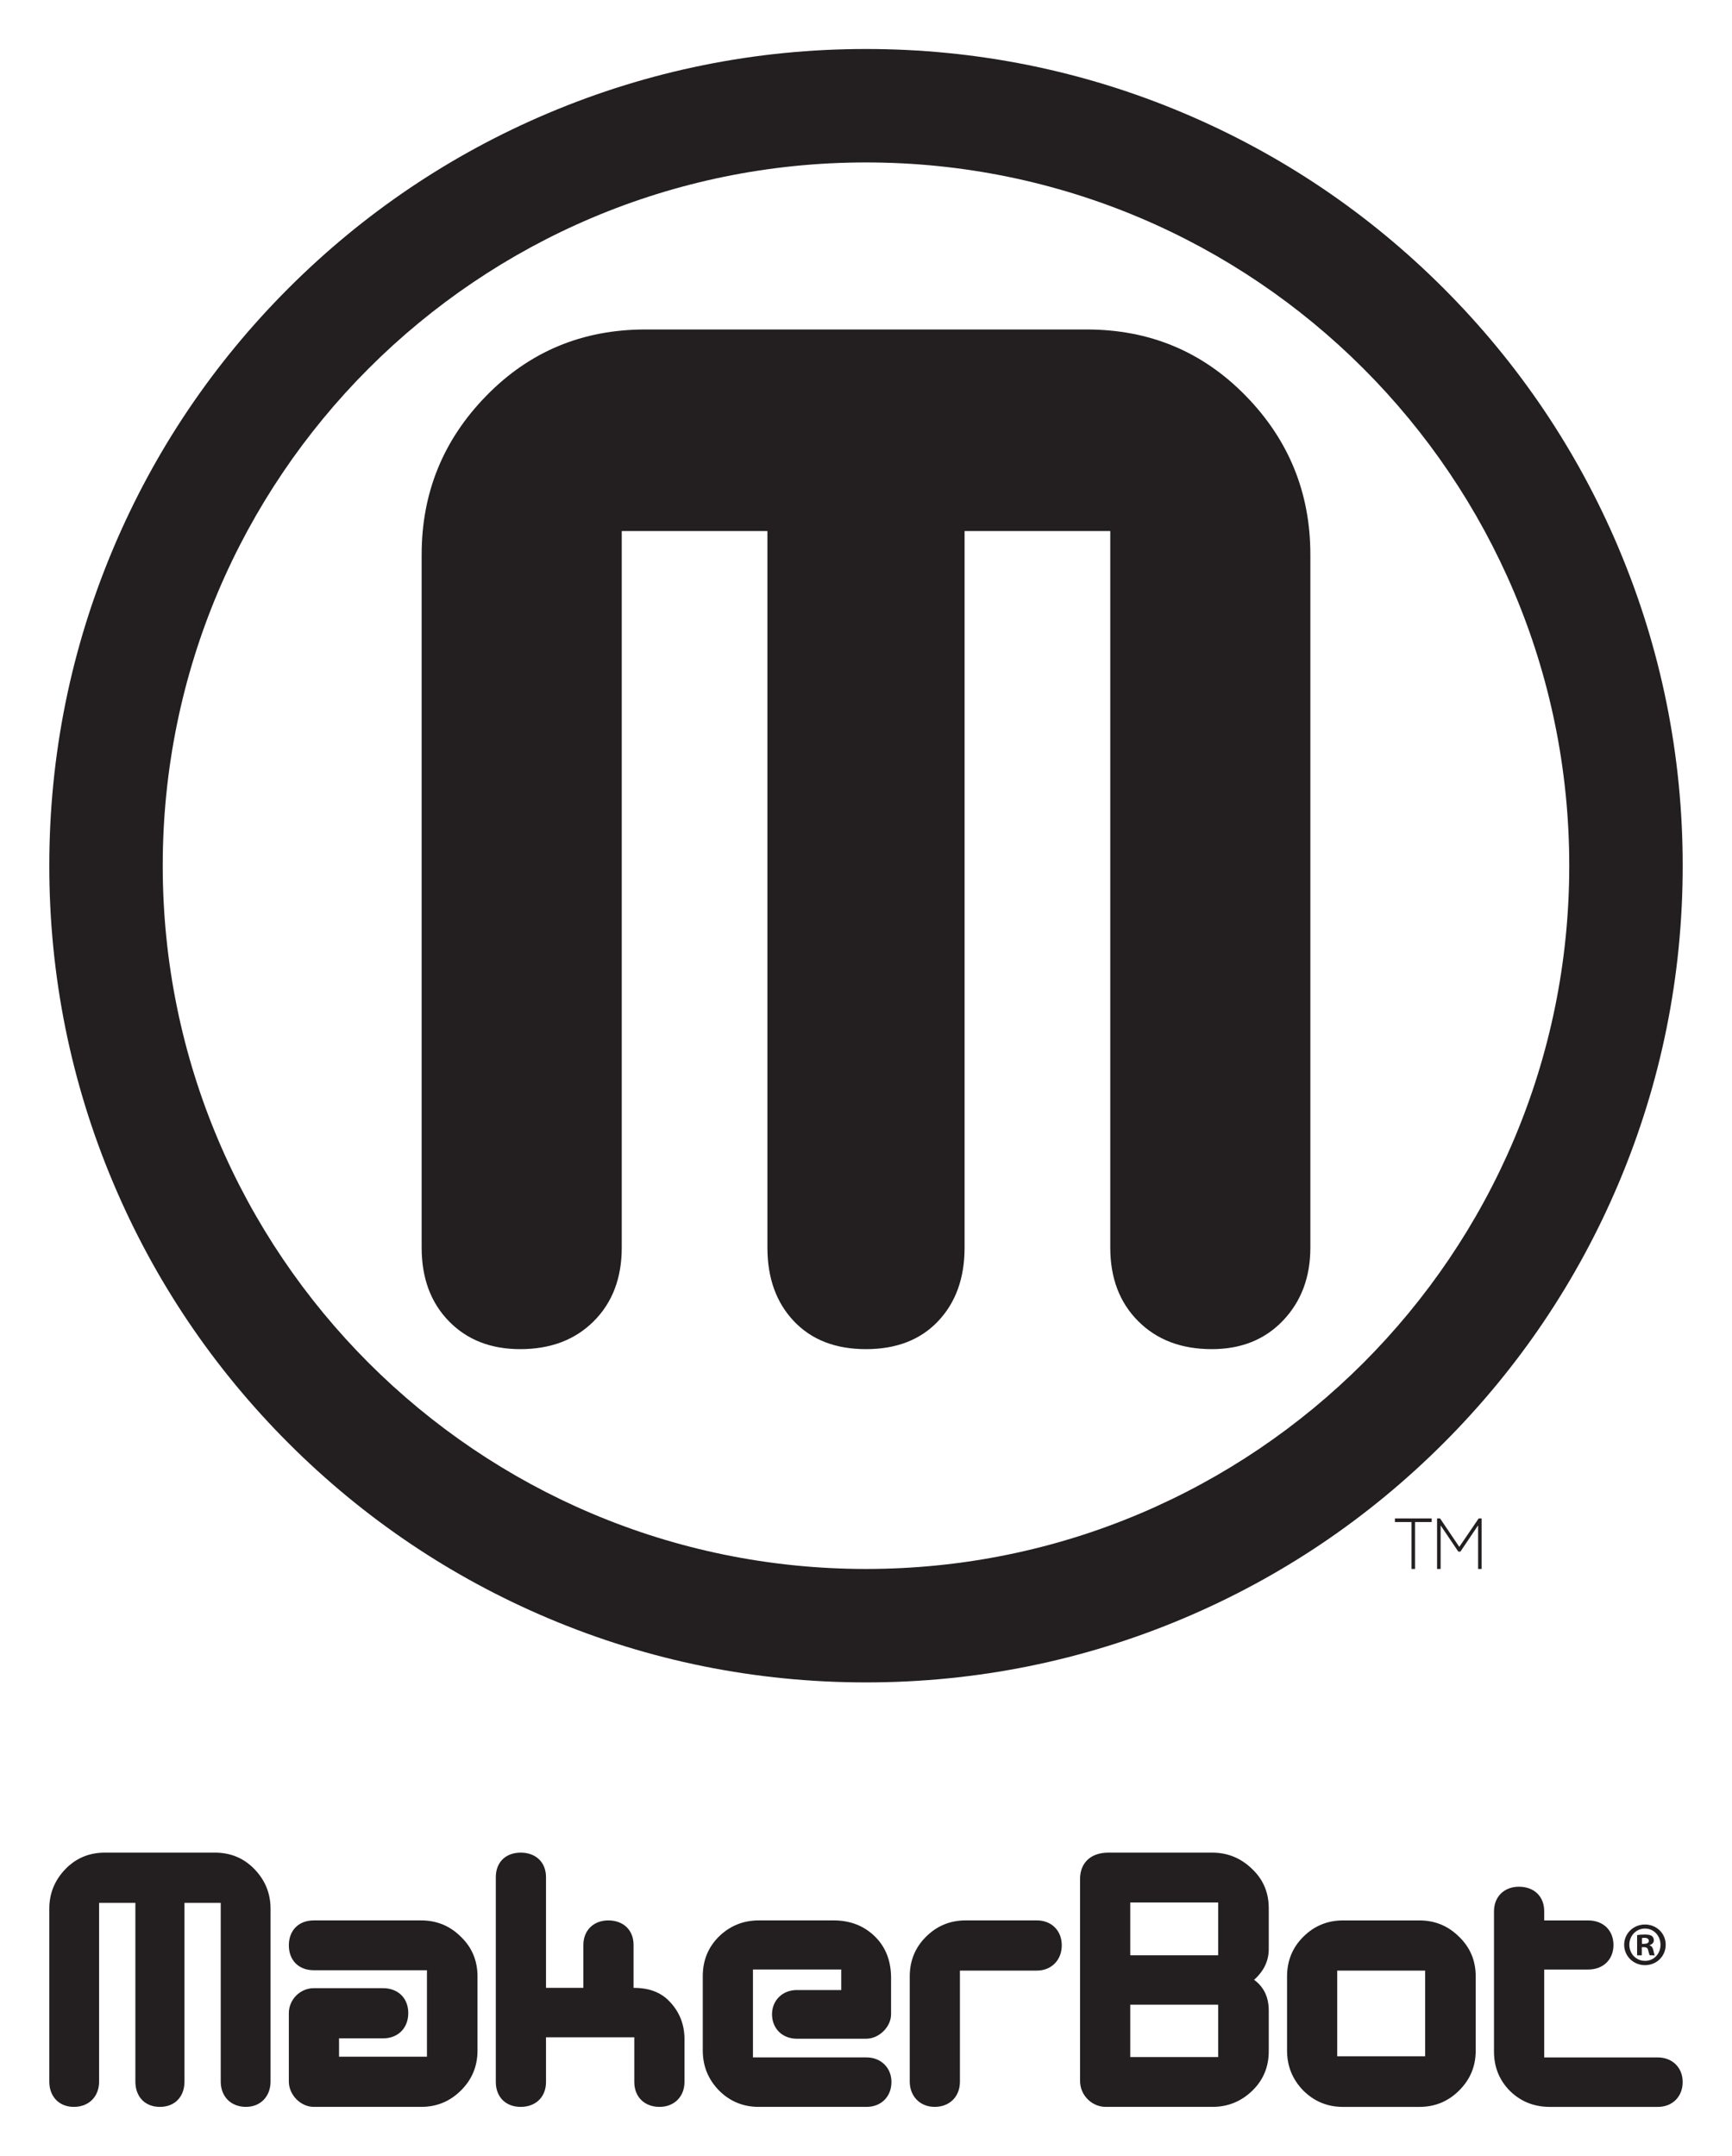 <?xml version="1.0" encoding="UTF-8" standalone="no"?>
<!DOCTYPE svg PUBLIC "-//W3C//DTD SVG 1.1//EN" "http://www.w3.org/Graphics/SVG/1.1/DTD/svg11.dtd">
<!-- Created with Inkscape (http://www.inkscape.org/) by Marsupilami -->
<svg
   xmlns:svg="http://www.w3.org/2000/svg"
   xmlns="http://www.w3.org/2000/svg"
   version="1.1"
   width="617"
   height="768"
   viewBox="-4.725 -4.725 166.95 207.878"
   id="svg3041">
  <defs
     id="defs3043" />
  <path
     d="m 18.968,198.428 c -1.447,0 -2.437,-0.987 -2.437,-2.436 l 0,-17.239 -3.497,0 0,17.239 c 0,1.449 -0.918,2.436 -2.368,2.436 -1.447,0 -2.366,-0.987 -2.366,-2.436 l 0,-17.239 -3.498,0 0,17.239 c 0,1.449 -0.988,2.436 -2.437,2.436 C 0.953,198.428 0,197.44 0,195.991 l 0,-16.674 c 0,-1.482 0.53,-2.756 1.553,-3.815 1.024,-1.06 2.297,-1.59 3.814,-1.59 l 10.599,0 c 1.519,0 2.79,0.53 3.814,1.59 1.025,1.058 1.554,2.333 1.554,3.815 l 0,16.674 c 0,1.412 -0.954,2.436 -2.367,2.436 m 20.734,-1.589 c -1.06,1.059 -2.331,1.589 -3.85,1.589 l -10.35,0 c -1.272,0 -2.402,-1.164 -2.402,-2.436 l 0,-6.608 c 0,-1.305 1.094,-2.401 2.402,-2.401 l 6.676,0 c 1.448,0 2.437,0.955 2.437,2.401 0,1.449 -0.989,2.439 -2.437,2.439 l -4.239,0 0,1.766 8.477,0 0,-8.337 -10.914,0 c -1.449,0 -2.402,-0.954 -2.402,-2.401 0,-1.449 0.953,-2.402 2.402,-2.402 l 10.35,0 c 1.519,0 2.79,0.53 3.85,1.59 1.06,1.025 1.589,2.296 1.589,3.816 l 0,7.135 c 0,1.519 -0.529,2.79 -1.589,3.85 m 19.144,1.589 c -1.447,0 -2.437,-0.953 -2.437,-2.402 l 0,-4.309 -8.513,0 0,4.309 c 0,1.45 -0.99,2.402 -2.438,2.402 -1.449,0 -2.402,-0.953 -2.402,-2.402 l 0,-19.747 c 0,-1.447 0.954,-2.366 2.402,-2.366 1.448,0 2.438,0.919 2.438,2.366 l 0,10.669 3.603,0 0,-4.134 c 0,-1.413 0.988,-2.366 2.402,-2.366 1.448,0 2.437,0.919 2.437,2.366 l 0,4.134 c 1.413,0 2.507,0.389 3.322,1.166 1.057,1.026 1.588,2.295 1.588,3.78 l 0,4.131 c 0,1.415 -0.989,2.402 -2.403,2.402 m 19.921,-6.571 -6.676,0 c -1.413,0 -2.401,-0.987 -2.401,-2.366 0,-1.306 0.988,-2.33 2.401,-2.33 l 4.274,0 0,-1.979 -8.513,0 0,8.476 10.952,0 c 1.377,0 2.402,0.991 2.402,2.368 0,1.415 -0.99,2.402 -2.402,2.402 l -10.385,0 c -1.52,0 -2.792,-0.53 -3.85,-1.589 -1.026,-1.06 -1.556,-2.331 -1.556,-3.85 l 0,-7.171 c 0,-1.52 0.53,-2.792 1.556,-3.814 1.058,-1.026 2.33,-1.556 3.85,-1.556 l 7.205,0 c 1.625,0 2.968,0.53 4.027,1.59 0.989,0.989 1.484,2.26 1.518,3.816 l 0,3.636 c 0,1.237 -1.165,2.366 -2.402,2.366 m 16.462,-6.569 -7.42,0 0,10.704 c 0,1.449 -0.989,2.436 -2.437,2.436 -1.413,0 -2.402,-1.024 -2.402,-2.436 l 0,-10.138 c 0,-1.52 0.528,-2.792 1.553,-3.816 1.06,-1.06 2.332,-1.59 3.85,-1.59 l 6.856,0 c 1.411,0 2.4,0.99 2.4,2.402 0,1.413 -0.989,2.438 -2.4,2.438 m 22.358,3.853 0,3.919 c 0,1.519 -0.532,2.792 -1.592,3.815 -1.06,1.024 -2.329,1.554 -3.85,1.554 l -10.277,0 c -1.31,0 -2.476,-1.094 -2.476,-2.507 l 0,-19.465 c 0,-1.552 1.026,-2.542 2.721,-2.542 l 10.032,0 c 1.484,0 2.756,0.53 3.816,1.554 1.094,1.025 1.626,2.296 1.626,3.815 l 0,3.923 c 0,1.13 -0.459,2.117 -1.413,2.967 0.955,0.705 1.413,1.694 1.413,2.969 m -4.878,-10.421 -8.475,0 0,5.087 8.475,0 0,-5.087 z m 0,9.854 -8.475,0 0,5.051 8.475,0 0,-5.051 z m 23.244,8.266 c -1.06,1.059 -2.331,1.589 -3.849,1.589 l -7.351,0 c -1.517,0 -2.789,-0.53 -3.849,-1.589 -1.025,-1.06 -1.553,-2.331 -1.553,-3.85 l 0,-7.135 c 0,-1.52 0.527,-2.792 1.553,-3.816 1.06,-1.06 2.332,-1.59 3.849,-1.59 l 7.351,0 c 1.518,0 2.789,0.53 3.849,1.59 1.06,1.025 1.59,2.296 1.59,3.816 l 0,7.135 c 0,1.519 -0.53,2.79 -1.59,3.85 m -3.285,-11.551 -8.479,0 0,8.265 8.479,0 0,-8.265 z m 22.43,13.14 -10.386,0 c -1.519,0 -2.79,-0.495 -3.851,-1.52 -1.022,-1.024 -1.555,-2.294 -1.555,-3.812 l 0,-13.53 c 0,-1.413 0.991,-2.368 2.402,-2.368 1.45,0 2.439,0.919 2.439,2.368 l 0,0.882 4.239,0 c 1.45,0 2.439,0.954 2.439,2.366 0,1.413 -0.989,2.368 -2.439,2.368 l -4.239,0 0,8.476 10.951,0 c 1.414,0 2.401,0.991 2.401,2.368 0,1.415 -0.988,2.402 -2.401,2.402"
     id="path3016"
     style="fill:#231f20;fill-opacity:1;fill-rule:nonzero;stroke:none" />
  <path
     d="m 155.86,182.79 c 0,1.105 -0.87,1.973 -1.998,1.973 -1.116,0 -2.007,-0.868 -2.007,-1.973 0,-1.081 0.891,-1.947 2.007,-1.947 1.127,0 1.998,0.866 1.998,1.947 m -3.506,0 c 0,0.869 0.641,1.558 1.521,1.558 0.854,0 1.484,-0.688 1.484,-1.546 0,-0.865 -0.63,-1.567 -1.496,-1.567 -0.868,0 -1.509,0.703 -1.509,1.556 m 1.2,1.022 -0.451,0 0,-1.949 c 0.179,-0.035 0.427,-0.059 0.748,-0.059 0.369,0 0.536,0.059 0.676,0.143 0.109,0.083 0.19,0.236 0.19,0.426 0,0.214 -0.165,0.381 -0.403,0.453 l 0,0.024 c 0.191,0.071 0.297,0.212 0.356,0.475 0.059,0.296 0.096,0.415 0.144,0.487 l -0.487,0 c -0.059,-0.072 -0.095,-0.25 -0.155,-0.475 -0.035,-0.215 -0.154,-0.309 -0.404,-0.309 l -0.214,0 0,0.784 z m 0.014,-1.106 0.211,0 c 0.25,0 0.453,-0.082 0.453,-0.284 0,-0.178 -0.133,-0.298 -0.416,-0.298 -0.119,0 -0.201,0.013 -0.247,0.025 l 0,0.556"
     id="path3018"
     style="fill:#231f20;fill-opacity:1;fill-rule:nonzero;stroke:none" />
  <path
     d="m 100.032,27.045 -42.563,0 c -6.055,0 -11.162,2.127 -15.322,6.385 -4.164,4.255 -6.243,9.364 -6.243,15.322 l 0,66.823 c 0,2.932 0.874,5.298 2.624,7.093 1.75,1.799 4.043,2.696 6.882,2.696 2.93,0 5.295,-0.897 7.092,-2.696 1.796,-1.795 2.696,-4.161 2.696,-7.093 l 0,-69.095 14.046,0 0,69.095 c 0,2.932 0.851,5.298 2.553,7.093 1.703,1.799 4.019,2.696 6.953,2.696 2.931,0 5.25,-0.897 6.952,-2.696 1.703,-1.795 2.553,-4.161 2.553,-7.093 l 0,-69.095 14.048,0 0,69.095 c 0,2.932 0.897,5.298 2.695,7.093 1.796,1.799 4.16,2.696 7.094,2.696 2.838,0 5.128,-0.923 6.88,-2.768 1.749,-1.843 2.625,-4.184 2.625,-7.021 l 0,-66.823 c 0,-5.959 -2.083,-11.068 -6.243,-15.322 -4.163,-4.258 -9.27,-6.385 -15.322,-6.385 m 51.275,21.047 C 147.339,38.714 141.662,30.294 134.434,23.065 127.205,15.836 118.784,10.16 109.407,6.192 99.69,2.083 89.376,0 78.75,0 68.124,0 57.81,2.083 48.094,6.192 38.715,10.16 30.295,15.836 23.066,23.065 15.837,30.294 10.16,38.714 6.194,48.093 2.083,57.809 0,68.124 0,78.75 c 0,10.627 2.083,20.941 6.194,30.656 3.966,9.377 9.644,17.799 16.873,25.027 7.229,7.23 15.649,12.906 25.027,16.874 9.716,4.108 20.03,6.192 30.656,6.192 10.627,0 20.94,-2.084 30.657,-6.192 9.377,-3.968 17.798,-9.644 25.027,-16.874 7.229,-7.228 12.905,-15.649 16.872,-25.027 C 155.415,99.69 157.5,89.376 157.5,78.75 c 0,-10.626 -2.085,-20.941 -6.194,-30.657 M 78.75,146.56 c -37.451,0 -67.812,-30.36 -67.812,-67.81 0,-37.452 30.361,-67.812 67.812,-67.812 37.451,0 67.811,30.36 67.811,67.812 0,37.45 -30.36,67.81 -67.811,67.81"
     id="path3022"
     style="fill:#231f20;fill-opacity:1;fill-rule:nonzero;stroke:none" />
  <path
     d="m 129.749,142.036 1.601,0 0,4.524 0.343,0 0,-4.524 1.604,0 0,-0.349 -3.547,0 0,0.349 z m 8.079,-0.349 -1.87,2.743 -1.854,-2.743 -0.29,0 0,4.873 0.344,0 0,-4.2 1.706,2.526 0.201,0 1.706,-2.531 0,4.205 0.341,0 0,-4.873 -0.285,0"
     id="path3024"
     style="fill:#231f20;fill-opacity:1;fill-rule:nonzero;stroke:none" />
</svg>
<!-- version: 20110311, original size: 157.5 198.42751, border: 3% -->
